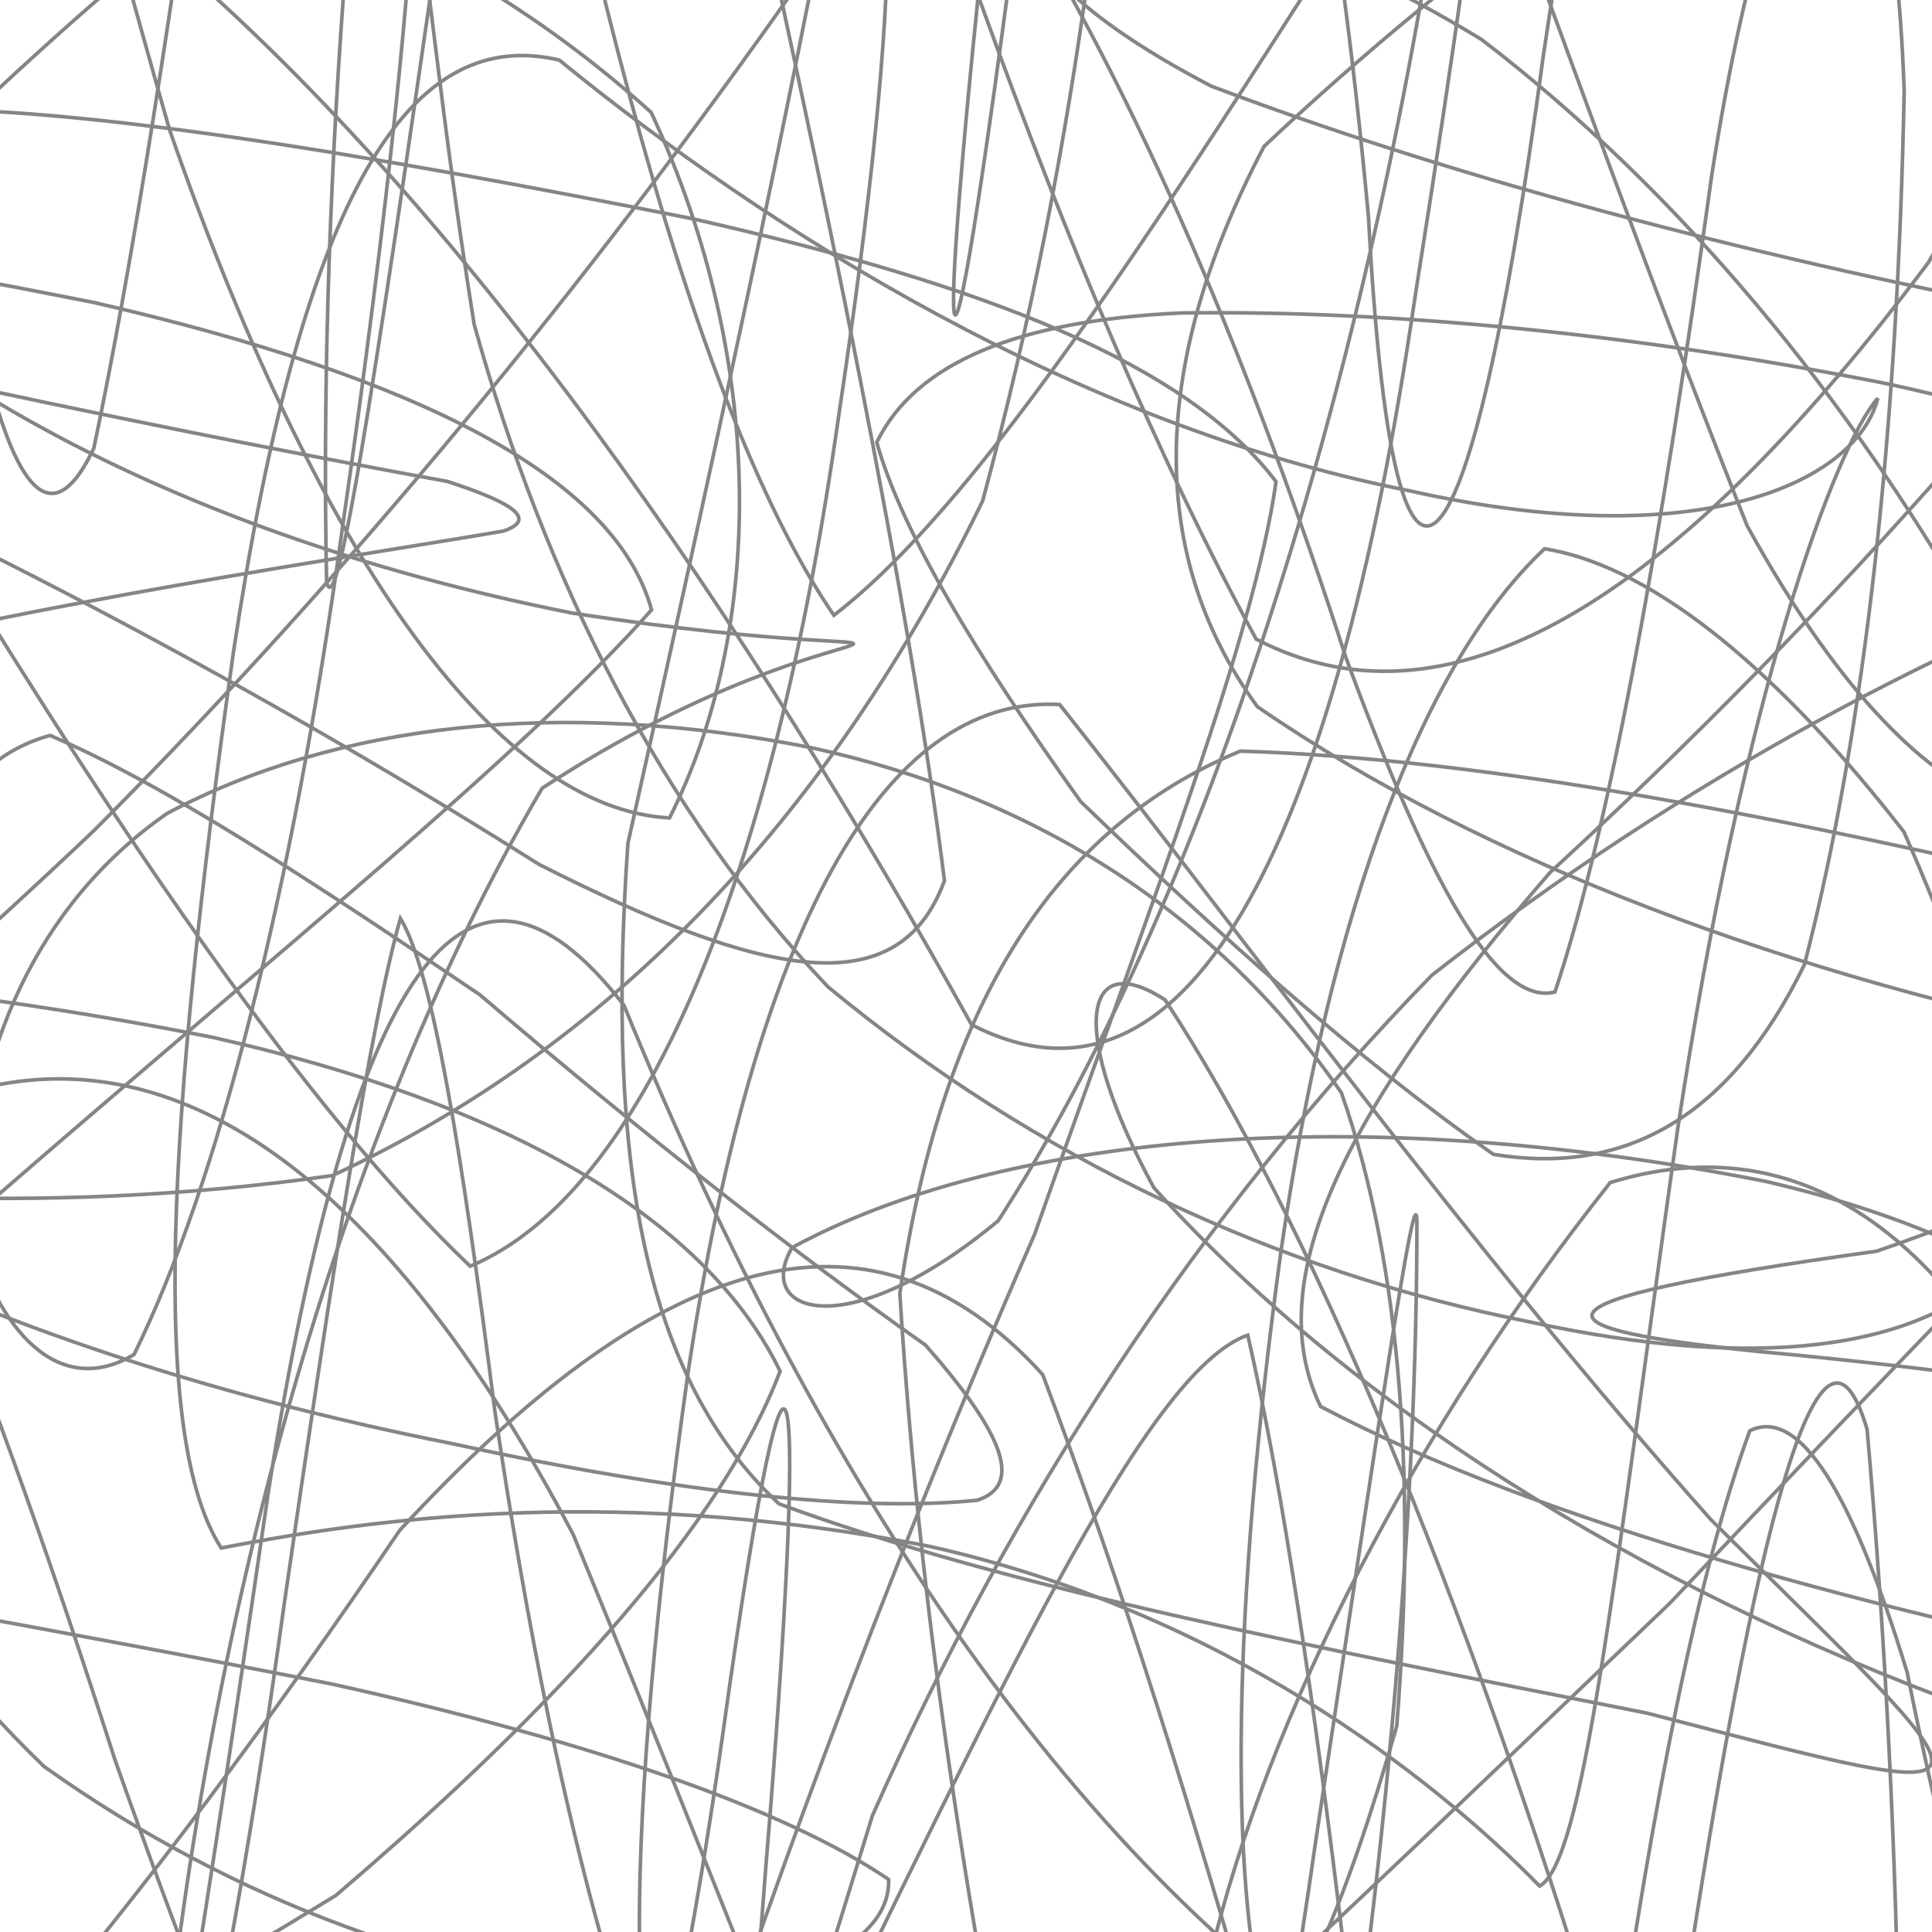 <svg xmlns="http://www.w3.org/2000/svg" version="1.1" xmlns:xlink="http://www.w3.org/1999/xlink" xmlns:svgjs="http://svgjs.dev/svgjs" viewBox="0 0 800 800" opacity="0.48"><defs><linearGradient x1="50%" y1="0%" x2="50%" y2="100%" id="ssscribble-grad"><stop stop-color="hsl(184, 74%, 44%)" stop-opacity="1" offset="0%"></stop><stop stop-color="hsl(332, 87%, 70%)" stop-opacity="1" offset="100%"></stop></linearGradient></defs><g fill="none" stroke-width="1.5" stroke="url(#ssscribble-grad)" stroke-linecap="round"><path d="M979.2 595.94C1058.69 613.03 1123.85 634.85 1170.15 660.88 1195.91 686.56 1198.37 715.76 1178.26 747.39 1079.59 805.98 928.64 863.51 766.8 903.46 625.6 915.97 534.32 888.27 500.97 811.23 524.42 710.41 587.15 589.89 666.76 489.67 757.47 461.73 832.23 525.67 881.8 687.82 916.34 991.09 852.39 1004.78 789.7 692.46 767.08 618.32 745.17 582.35 724.56 592.44 703.74 649 684.63 744.3 667.54 864.25 650.46 989.22 635.8 1096.81 623.34 1170.45 610.67 1201.02 599.79 1183.27 590.18 1121.71 568.4 908.81 546.29 682.4 516.68 552.85 474.07 567.88 413.19 701.53 328.28 874.47 226.05 1023.07 102.22 1079.8 -33.27 1038.74 -157.67 917.53 -260.91 757.1 -319.94 600.1 -322.17 456.65 -261.54 354.47 -145.39 290.23 -8.6 252.68 122.89 234.38 208.38 219.93 221.89 215.33 214.4 208.82 185.26 199.35 135.59 190.29 68.69 177.44 -10.79 160.36 -96.84 143.27 -180.89 122.35 -256.46 98.13 -319.89 74.32 -364.99 48.04 -389.14 20.42 -373.68 -29.57 -278.9 -73.44 -135.18 -95.12 26.8 -90.11 169.6 -44.22 269.63 46.55 318.27 150.87 315.89 262.25 277.23 338.69 208.28 334.98 134.18 237.75 70.16 53.59 10.63 -154.93 -26.03 -319.24 -40.04 -359.34 -43.67 -254.87 -30.32 -47.93 -5.83 151.79 7.74 206.77 22.81 219.52 38.85 185.59 55.13 108.59 71.93 -0.71 89.01 -125.67 106.1 -245.63 123.08 -339.21 140.07 -392.42 157.31 -399.15 175.03 -358.18 193.68 -277.46 233.64 -47.38 282.45 162.91 345.29 254.79 418.52 198.43 511.46 40.15 623.66 -133.06 740.34 -259.65 863.5 -283.09 977.25 -210.38 1060.71 -65.39 1103.61 104.18 1090.57 257.67 1026.12 387.4 913.98 471.38 777.03 518.1 620.68 539.7 636.52 550.27 728.39 559.65 807.33 566.9 893.11 578.85 979.16 595.93Q979.2 595.94 979.2 595.94" opacity="0.42"></path><path d="M929.7 698.06C1063.85 728.82 1139.47 751.44 1142.68 761.97 1077.97 767.07 960.25 750.93 818.15 708.07 674.61 655.56 556.48 579.23 477.79 491.81 442.57 426.98 448.18 391.71 482.43 414.03 541.84 504.35 606.27 658.32 663.68 847.45 720.1 1012.37 758.76 1106.73 778.55 1085.68 791.36 957.5 788.33 764.35 773.13 591.89 755.24 531.47 729.94 615.73 699.18 814.75 668.43 1029.54 633.67 1145.71 593.56 1114.01 550.76 955.15 497.84 743.7 431.74 569.17 358.65 488.57 269.33 521.08 165.52 633.67 60.71 788.36 -47.87 920.46 -147.59 994.69 -222.15 1005.74 -264.22 951.27 -261.03 856.07 -214.36 731.15 -123.81 605.86 -2.82 496.55 116.73 392.74 216.94 312.2 269.79 252.52 254.71 197.56 172.86 155.98 38.7 125.22 -116.4 94.46 -247.98 75.99 -326.05 72.94 -339.88 74.61 -285.1 99.2 -179.09 149.7 -41.42 205.71 100.22 280.35 223.11 357.88 317.29 405.69 372.2 416.02 391.08 364.67 376.86 250.15 342.34 81.59 300.4 -105.11 248.21 -249.74 203.93 -309.85 173.37 -251.82 144.63 -99.85 132.05 94.08 135.25 241.09 140.1 260.95 158.18 138.59 188.93 -76.17 219.69 -275.22 261.65 -353.28 314.8 -281.03 369.6 -96.72 438.13 113.94 520.17 264.67 604.02 308.29 698.95 241.54 798.54 108.65 887.89 -48.44 966.56 -165.96 1021.11 -215.98 1042.54 -198.01 1024.11 -118.61 961.96 -6.38 871.1 128.43 757.03 255.41 641.9 361.21 558.43 457.38 521.14 529.48 546.82 582.39 636.75 629.86 774.55 667.29 929.66 698.05Q929.7 698.06 929.7 698.06" opacity="0.79"></path><path d="M880.2 431.92C1039.97 462.37 1023.42 424.44 868.74 368.87 739.99 338.78 616.68 314.15 513.61 311.02 435.91 343.2 390.03 416.68 372.6 535.62 381.5 680.44 406.93 838.38 439.21 974.39 481.35 1049.79 518.59 1043.74 545.63 947.45 572.89 794.6 586.86 625.82 586.71 505.05 585.76 487.55 571.72 584.02 544.38 765.25 517.04 959.05 477.7 1081.65 427.09 1090.73 375.69 989.29 311.98 816.62 237.34 635.38 162.94 494.26 80.67 431.86 -3.6 449.72 -78.01 536.23 -142.69 654 -187.42 767.4 -205.82 865.14 -192.36 919.25 -143.11 929.58 -68.51 904.87 30.27 851.33 138.98 784.92 232.23 705.44 299.44 630.23 323.02 567.77 291.88 503.94 209.61 456.91 88.2 429.57 -49.83 402.22 -171.78 395.86 -255.24 408.14 -291.66 419.03 -272.59 444.51 -206.32 476.62 -104.1 495.66 16.61 504.18 137.63 486.77 250.85 434.31 341.95 340.97 406.89 207.41 447.26 58.17 464.38 -92 465.45 -206.99 450.97 -253.33 431.85 -215.47 415.17 -94.41 387.72 145.33 386.71 231.16 420.36 -26.67 447.7 -207.92 488.45 -298.89 540.79 -270.87 592.68 -139.57 654.81 44.76 723.43 217.66 787.5 334.01 851.64 364.58 908.25 317.66 949.33 210.12 971.46 84.59 966.93 -24.4 937.83 -107.51 879.15 -141.74 794.4 -131.79 701.85 -86.52 605.64 -16.88 523.45 60.58 477.21 148.55 473.69 228.25 520.65 292.62 614.64 357.42 742.11 404.57 880.16 431.91Q880.2 431.92 880.2 431.92" opacity="0.15"></path><path d="M830.7 126.33C938.72 150.25 1013.71 165.54 1046.88 175.35 1038.48 188.71 989.09 203.62 909.06 227.51 807.33 264.75 697.82 321.71 592.89 403.82 496.53 502.51 418.59 622.28 361.24 751.82 312.2 911.57 303.64 941.45 317.24 771.46 334.25 565.71 329.4 502.62 299.61 715.75 275.69 887.49 240.72 1010.14 196.55 1050.45 153.15 1003.19 102.29 883.32 47.49 728.38 -2.8 571.26 -51.7 449.88 -93.29 382.44 -122.45 372.79 -136.13 412.91 -128.77 482.83 -102.78 575.08 -53.2 662.42 18.25 731.47 98.26 788.49 186.32 819.08 270.52 826.87 333.01 821.98 368.79 803.32 367.96 778.23 325.56 749.41 245.72 721.3 137.7 697.38 16.89 673.46 -93.4 654.85 -177.29 638.56 -229.02 618.55 -238.93 593.7 -209.66 557.13 -147.19 507.9 -60.21 437.93 38.79 344.04 144.5 238.12 244.14 116.45 330.79 -7.15 405.9 -108.43 463.61 -176.93 505.46 -192.21 534.88 -149.69 553.72 -49.77 566.65 89.8 576.74 280.34 607.36 258.28 639.1 22.82 663.02 -139.22 694.08 -236.6 730.23 -244.82 764.89 -167.06 801.64 -27.34 836.39 132.89 864.92 280.67 885.48 381.62 892.93 423.67 887.95 406.75 864.59 345.27 820.84 261.8 765.55 163.61 694.27 78.18 613.47 16.36 539.36 -28.88 473.83 -46.44 428.88 -42.23 417.14 -24.67 440.65 3.93 501.6 35.68 594.71 70.98 709.85 102.4 830.66 126.32Q830.7 126.33 830.7 126.33" opacity="0.68"></path><path d="M781.2 158.86C875.23 179.36 945.78 209.39 986.62 249.32 998 291.12 977.6 345.88 930.59 414.37 861.94 486.08 779.28 570.85 691.28 664.02 600.28 750.88 515.32 833.07 440.78 898.02 374.42 933.74 321.01 934.18 279.71 892.01 247.15 815.46 223.24 707.34 204.96 584.68 191.38 477.71 179.19 402.23 165.8 380.3 153.65 423.04 137.89 524.69 117.39 666.25 96.89 814.99 72.61 931.78 46.09 992.7 20.81 990.8 -4.29 926.91 -26.24 819.49 -43.49 686.37 -53.35 554.14 -52.39 442.82 -42.69 359.96 -18.72 315.11 20.76 304.53 68.43 324.95 129.08 364.76 198.73 411.93 265.37 469 329.65 519.25 383.27 557 415.25 593.42 423.98 614.83 404.69 621.22 355.94 626.18 281.23 618.27 187.2 597.77 83.74 577.27 -13.19 545.15 -92.99 501.53 -152.66 456.48 -183.18 397.77 -184.27 325.82 -159.19 252.54 -110.39 168.53 -45.09 79.85 33.46 1.08 116.82 -68.16 198.38 -115.47 279.54 -131.78 352.44 -111.25 415.03 -49.75 472.08 40.2 519.09 154.04 557.26 272.14 591.29 364.54 619.56 416.77 643.86 410.78 666.89 341.97 688.33 221.05 708.83 72.32 738.64 -118.01 782.46 -128.23 788.48 37.33 785.85 175.02 772.61 301.54 747.16 399.44 716.18 462.97 672.72 486.85 618.43 478 563.74 439.93 504.69 387.17 447.48 331.91 403.52 270.34 373.1 219.34 363.05 183.15 379.15 150.2 421.33 132.73 488.91 129.6 576.61 128.34 677.7 138.35 781.16 158.85Q781.2 158.86 781.2 158.86" opacity="0.97"></path><path d="M731.7 489.31C877.91 523.48 945.2 603.73 926.7 709.32 839.2 796.11 708.56 862.44 574.51 855.52 440.52 770.71 333.84 601.91 258.4 416.33 192.96 331.7 145.45 401.45 111.28 616.75 77.1 851.31 59.5 950.55 65.72 880.43 81.94 689.97 135.29 478.25 224.49 326.38 360.95 237.14 423.48 282.72 236.7 253.81 64.74 219.65 -67.91 144.02 -128.15 50.26 -119.04 -21.13 -43.67 -61.69 63.29 -23.65 191.81 83.41 310.48 258.88 402.29 424.3 489.96 469.4 551.94 356.35 586.11 121.82 620.3 -93.51 623.44 -149.45 595 -39.79 562.41 170.83 497.07 375.89 413.34 505.49 351.15 557.2 312.01 544.21 327.94 516.63 413.21 470.26 559.7 455.13 731.66 489.3Q731.7 489.31 731.7 489.31" opacity="0.34"></path><path d="M682.2 709.41C839.92 750.49 829.4 749.51 708.41 629.21 607.59 515.86 513.45 385.8 438.78 291.73 365.14 287.7 312.41 386.02 285.07 567.25 257.73 761.06 258.37 879.05 284.64 889.2 311.93 804.31 363.4 659.75 428.39 511.14 478.96 367.69 519.16 264.12 528.38 199.45 491.31 150.5 407.61 117.8 286.2 90.46 148.15 63.12 31.68 43.73 -42.32 45.3 -77.63 62.6 -65.12 123.5 -20.01 231.11 49.06 343.89 126.41 459.46 194.7 524.31 266.44 494.15 320.07 365.11 347.41 171.32 374.76 -9.93 373.23 -97.2 348.86 -73.16 327.95 40.93 293.27 200 260.01 349.18 250.72 482.37 267.19 570.94 322.53 622.69 416.57 657.45 544.11 682.06 682.16 709.4Q682.2 709.41 682.2 709.41" opacity="0.82"></path><path d="M632.7 547.22C726.73 567.73 793.74 559.48 829.07 524.23 839.79 486.87 822.96 422.92 788.36 344.44 740.07 282.26 686.98 234.83 639.58 227.24 589.43 274.22 550.98 376.19 530.48 517.75 509.98 666.5 509.36 778.86 523.98 834.52 535.84 837.71 556.94 789.79 578.35 714.8 586.07 618.53 581.16 525.62 555.41 452.43 505.05 379.41 429.73 330.05 335.7 309.55 232.24 289.04 139.66 299.34 69.2 336.82 15.08 374.48 -11.24 435.39 -13.63 504.79 -1.11 552.91 25.11 579.07 55.52 560.86 90.27 490.17 120.97 369.5 141.48 220.75 161.98 79.19 170.35 -14.46 171.13 -46.41 176.25 -23.79 182.02 45.37 196.37 134.43 225.63 239.78 273.69 335.72 342.84 408.62 428.32 479.4 529.2 526.71 632.66 547.21Q632.7 547.22 632.7 547.22" opacity="0.47"></path><path d="M583.2 203.13C704.6 230.47 768.92 199.24 777.55 164.89 759.83 185.22 721.92 287.04 694.58 468.25 667.24 662.06 655.66 770.65 637.54 780.99 593.09 735.6 506.6 667.72 385.2 640.38 247.15 613.04 141.71 631.43 91.6 640.99 61.9 594.82 69.29 464.06 96.63 270.25 123.96 89.04 166.08 9.38 231.6 24.88 317.54 95.06 445.15 175.79 583.2 203.13Q583.2 203.13 583.2 203.13" opacity="0.41"></path></g></svg>